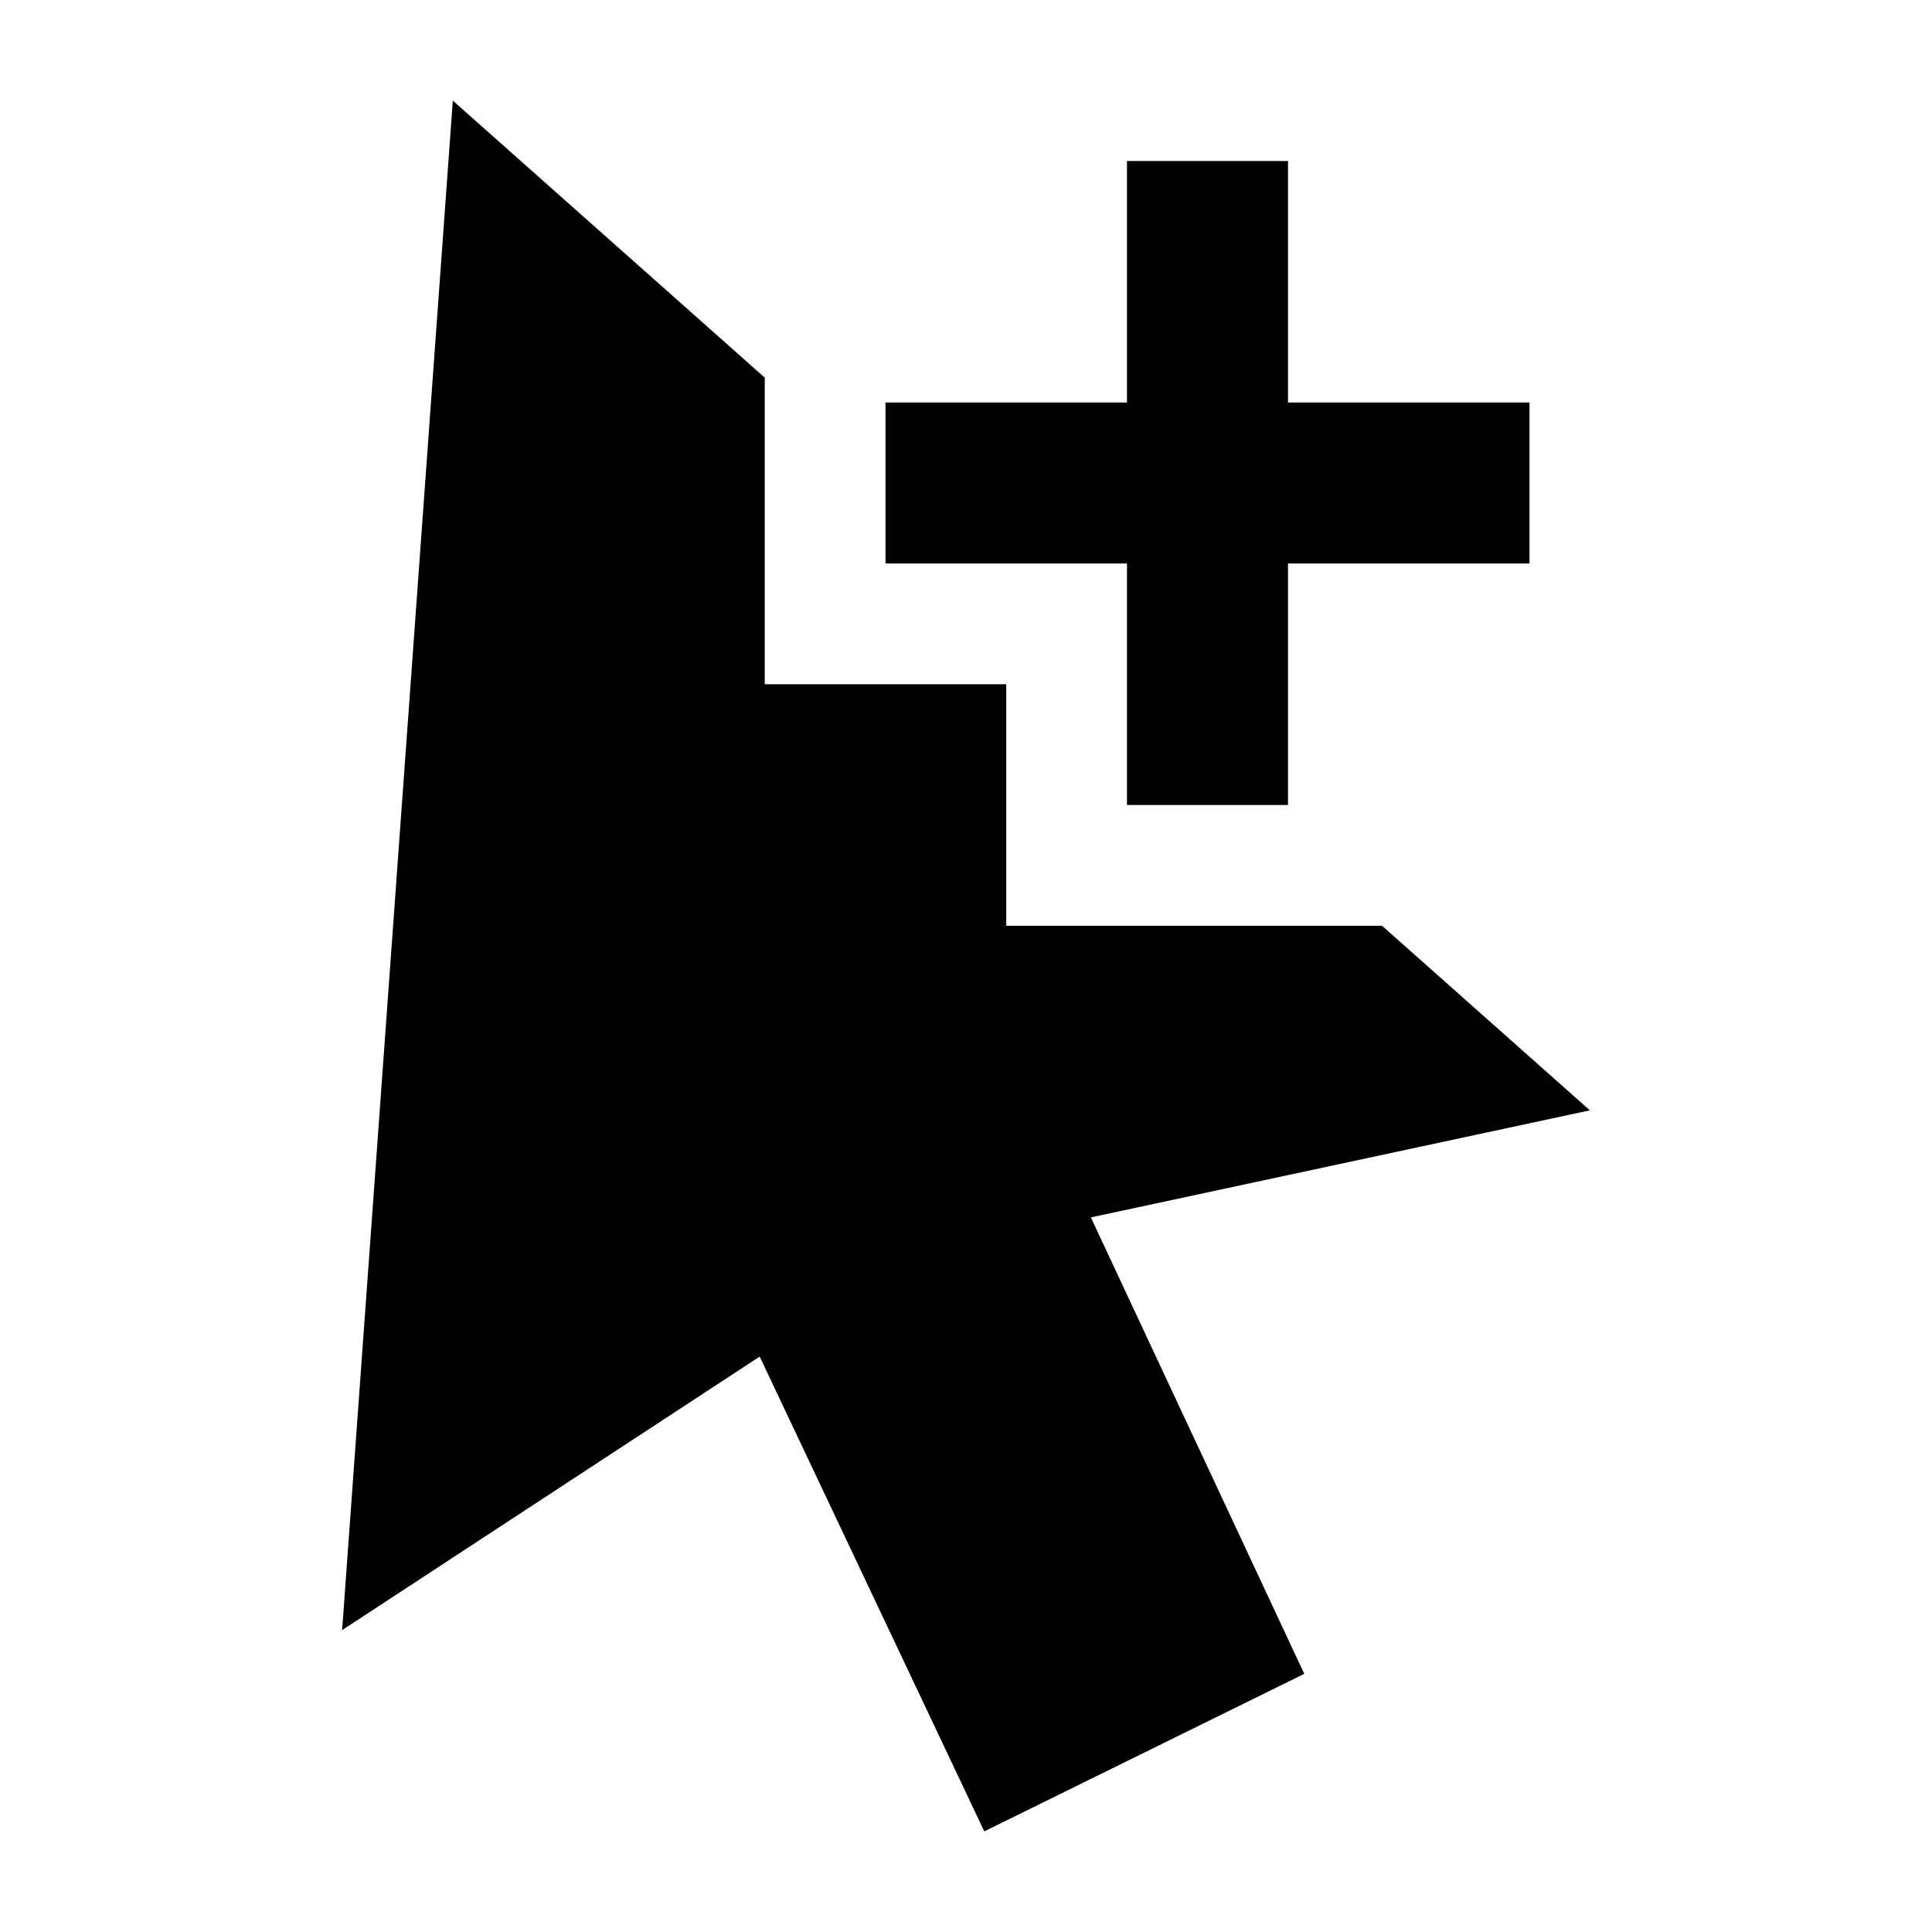 <svg width="24" height="24" viewBox="0 0 24 24" xmlns="http://www.w3.org/2000/svg">
    <path fill-rule="evenodd" clip-rule="evenodd" d="M16 2V5H19V7H16V10H14V7H11L11 5L14 5V2H16Z"/>
    <path d="M9.5 4.691L5.625 1.25L4.25 20.25L9.437 16.852L12.227 22.75L16.202 20.793L13.551 15.123L19.75 13.793L17.168 11.5H12.5V8.5H9.5V4.691Z"/>
</svg>
